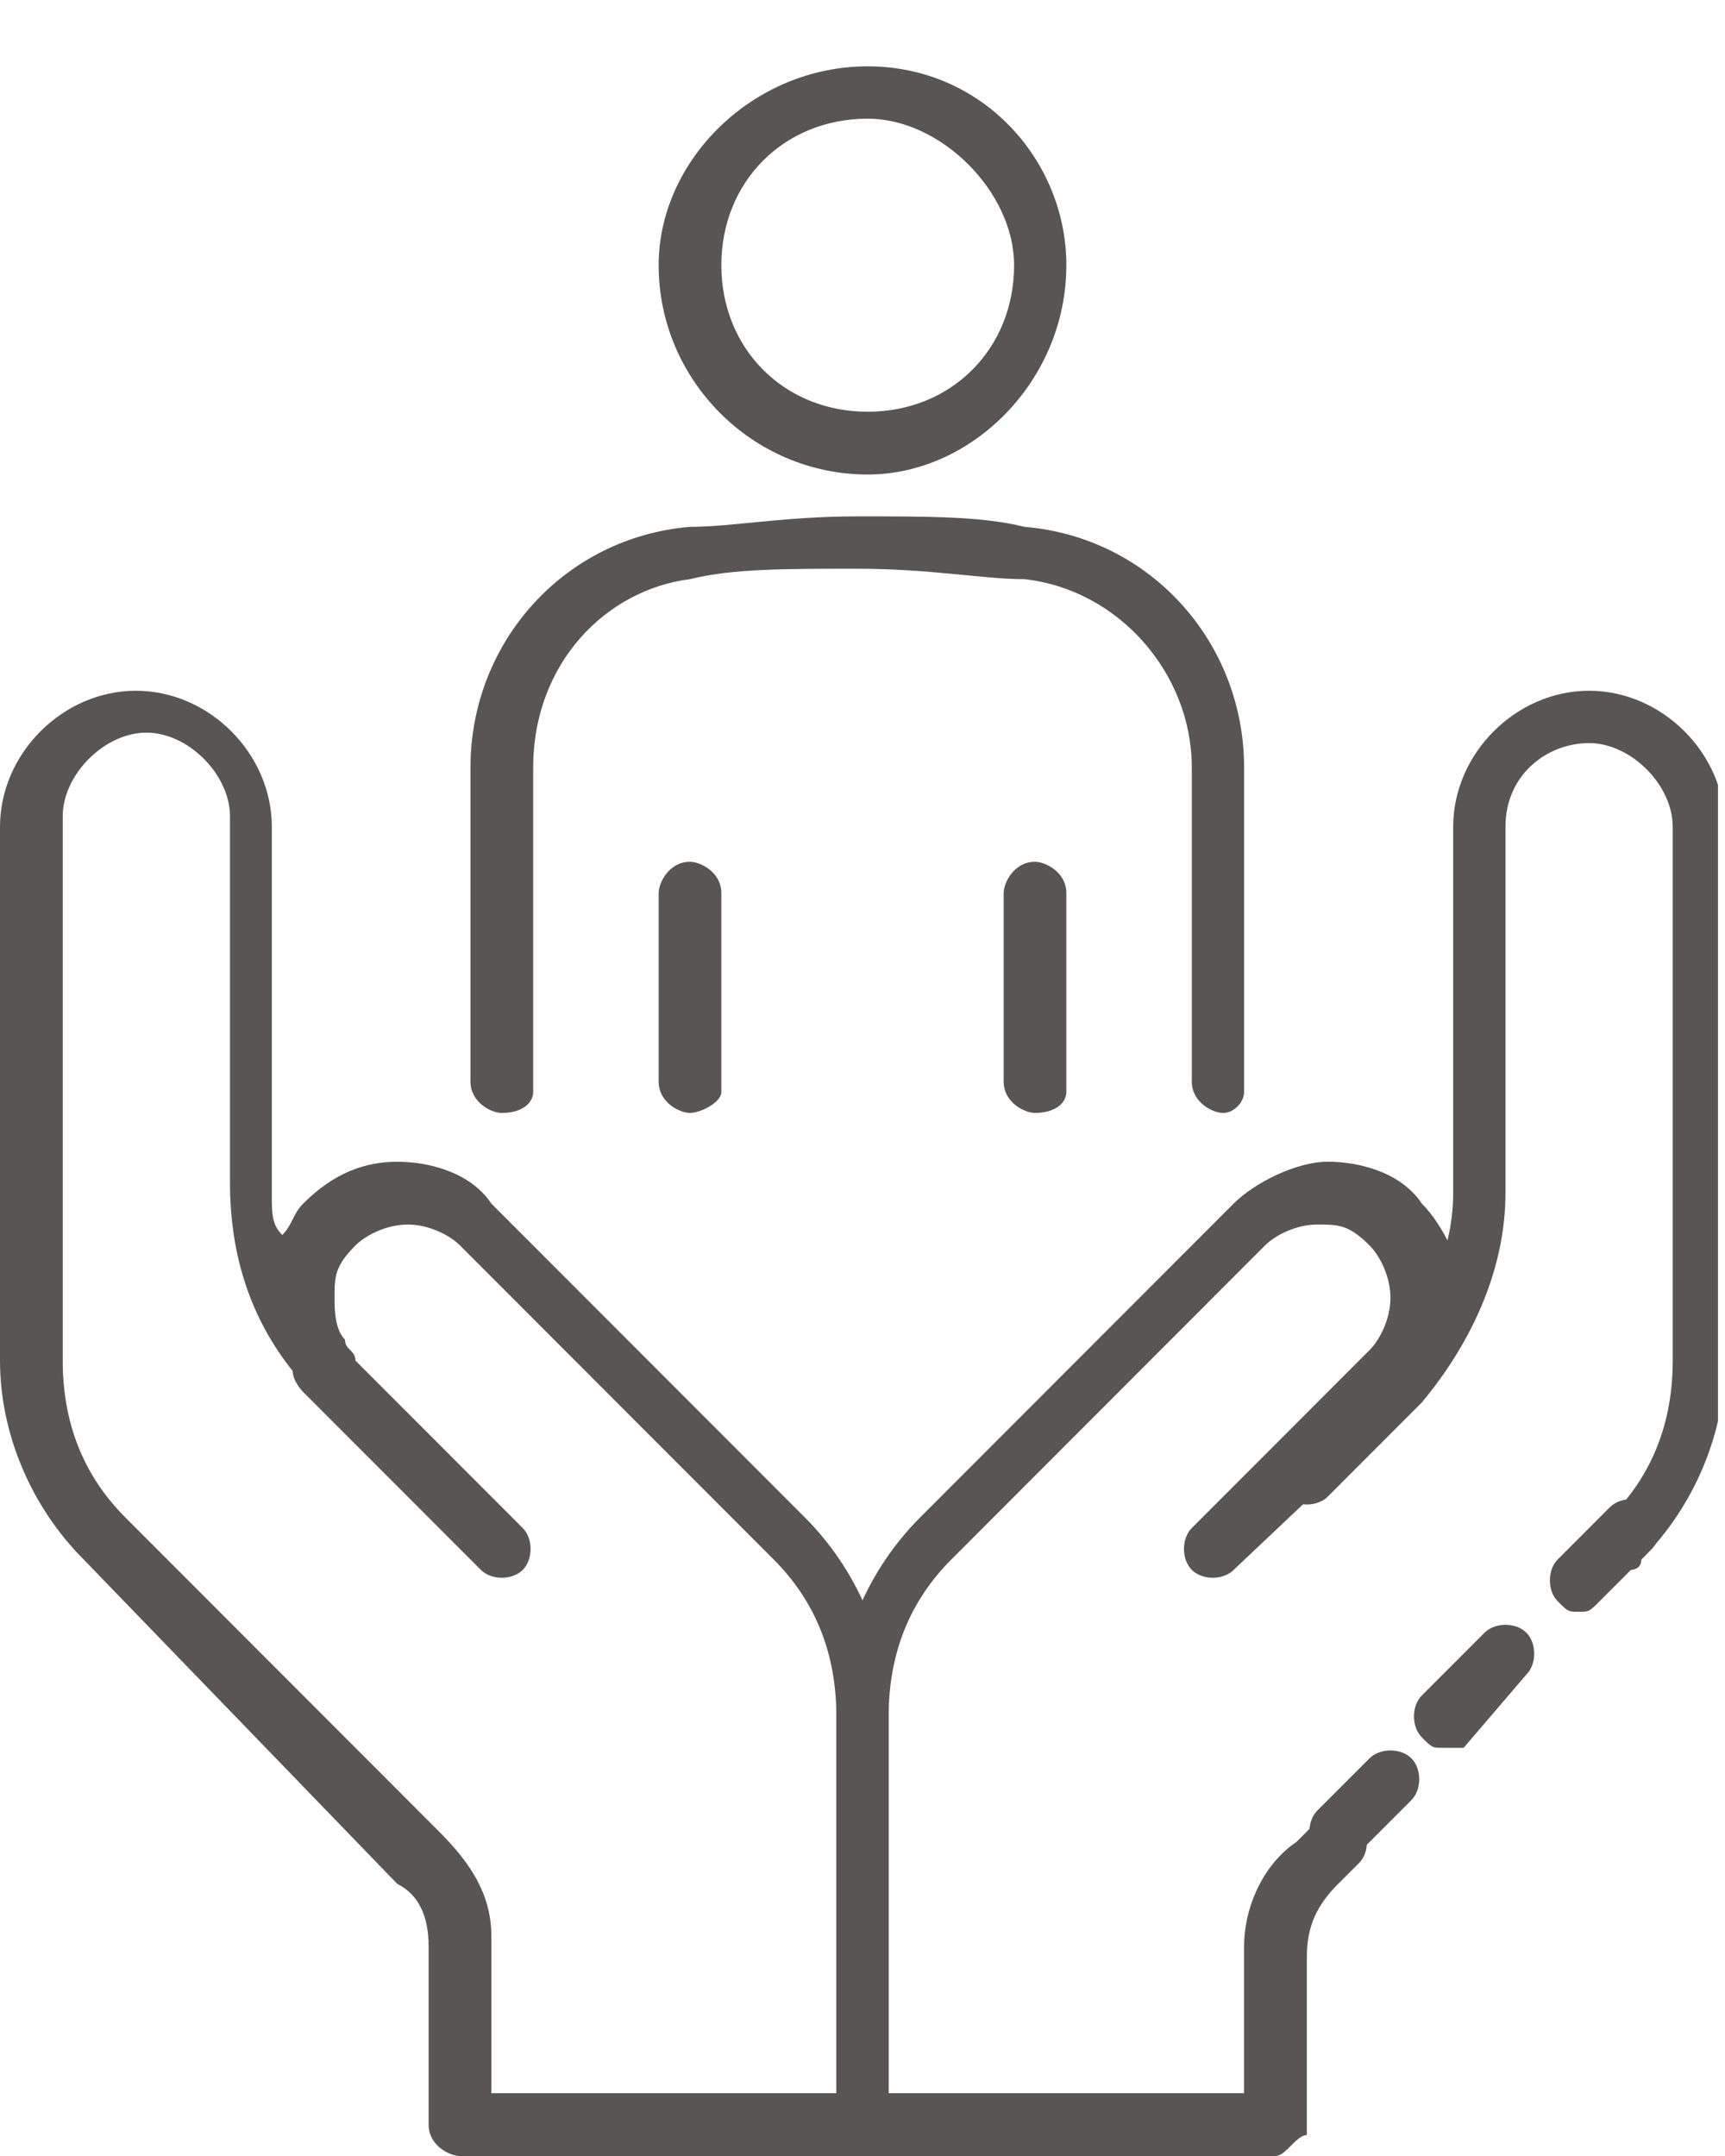 <svg width="52" height="65" viewBox="0 0 52 65" fill="none" xmlns="http://www.w3.org/2000/svg">
<g clip-path="url(#clip0)">
<path d="M26.157 14.306C22.691 14.306 19.855 11.466 19.855 7.995C19.855 4.84 22.691 2 26.157 2C29.624 2 32.145 4.84 32.145 7.995C32.145 11.466 29.309 14.306 26.157 14.306ZM26.157 3.578C23.636 3.578 21.745 5.471 21.745 7.995C21.745 10.519 23.636 12.413 26.157 12.413C28.679 12.413 30.57 10.519 30.57 7.995C30.57 5.786 28.364 3.578 26.157 3.578Z" fill="#585554"/>
<path d="M36.873 33.554C36.557 33.554 35.927 33.238 35.927 32.607V23.141C35.927 20.301 33.721 17.777 30.885 17.461C29.624 17.461 28.048 17.146 25.842 17.146C23.636 17.146 22.061 17.146 20.8 17.461C18.279 17.777 16.073 19.986 16.073 23.141V32.922C16.073 33.238 15.758 33.554 15.127 33.554C14.812 33.554 14.182 33.238 14.182 32.607V23.141C14.182 19.355 17.018 16.199 20.8 15.884C22.061 15.884 23.636 15.568 25.842 15.568C28.048 15.568 29.624 15.568 30.885 15.884C34.667 16.199 37.503 19.355 37.503 23.141V32.922C37.503 33.238 37.188 33.554 36.873 33.554Z" fill="#585554"/>
<path d="M49.164 47.33C48.848 47.33 48.848 47.33 48.533 47.015C48.218 46.699 48.218 46.068 48.533 45.753C49.794 44.49 50.424 42.913 50.424 41.02V24.927C50.424 23.665 49.164 22.403 47.903 22.403C46.642 22.403 45.382 23.35 45.382 24.927V35.971C45.382 38.18 44.436 40.389 42.861 42.282L40.024 45.122C39.709 45.437 39.079 45.437 38.764 45.122C38.448 44.806 38.448 44.175 38.764 43.859L41.6 41.02C42.861 39.758 43.806 37.864 43.806 35.971V24.927C43.806 22.719 45.697 20.825 47.903 20.825C50.109 20.825 52 22.719 52 24.927V41.02C52 43.228 51.054 45.437 49.479 47.015C49.479 47.33 49.164 47.33 49.164 47.33Z" fill="#585554"/>
<path d="M40.339 56.165C40.024 56.165 40.024 56.165 39.709 55.85C39.394 55.534 39.394 54.903 39.709 54.587L41.285 53.01C41.6 52.694 42.23 52.694 42.545 53.01C42.861 53.325 42.861 53.956 42.545 54.272L40.97 55.85C40.655 56.165 40.339 56.165 40.339 56.165Z" fill="#585554"/>
<path d="M43.491 52.694C43.176 52.694 43.176 52.694 42.861 52.378C42.545 52.063 42.545 51.432 42.861 51.116L44.752 49.223C45.067 48.907 45.697 48.907 46.012 49.223C46.327 49.538 46.327 50.17 46.012 50.485L44.121 52.694C44.121 52.694 43.806 52.694 43.491 52.694Z" fill="#585554"/>
<path d="M47.588 48.592C47.273 48.592 47.273 48.592 46.958 48.277C46.642 47.961 46.642 47.33 46.958 47.014L48.533 45.437C48.849 45.121 49.479 45.121 49.794 45.437C50.109 45.752 50.109 46.383 49.794 46.699L48.218 48.277C47.903 48.592 47.903 48.592 47.588 48.592Z" fill="#585554"/>
<path d="M38.449 65H26.158C25.843 65 25.212 64.685 25.212 64.053V51.748C25.212 49.539 26.158 47.33 27.733 45.753L37.188 36.286C37.818 35.656 39.079 35.024 40.024 35.024C40.97 35.024 42.23 35.34 42.861 36.286C43.491 36.918 44.121 38.18 44.121 39.126C44.121 40.073 43.806 41.02 42.861 41.966L37.188 47.33C36.873 47.646 36.242 47.646 35.927 47.33C35.612 47.015 35.612 46.384 35.927 46.068L41.285 40.704C41.6 40.389 41.915 39.757 41.915 39.126C41.915 38.495 41.6 37.864 41.285 37.549C40.655 36.918 40.339 36.918 39.709 36.918C39.079 36.918 38.449 37.233 38.133 37.549L28.679 47.015C27.418 48.277 26.788 49.855 26.788 51.748V63.107H37.503V58.69C37.503 57.427 38.133 56.165 39.079 55.534L39.709 54.903C40.024 54.587 40.655 54.587 40.97 54.903C41.285 55.219 41.285 55.85 40.97 56.165L40.339 56.796C39.709 57.427 39.394 58.058 39.394 59.005V64.369C39.079 64.369 38.764 65 38.449 65Z" fill="#585554"/>
<path d="M26.158 65H13.867C13.552 65 12.921 64.685 12.921 64.054V58.69C12.921 57.743 12.606 57.112 11.976 56.796L2.521 47.015C0.945 45.437 0 43.228 0 41.02V24.927C0 22.719 1.891 20.825 4.097 20.825C6.303 20.825 8.194 22.719 8.194 24.927V35.971C8.194 36.602 8.194 36.918 8.509 37.233C8.824 36.918 8.824 36.602 9.139 36.287C10.085 35.34 11.03 35.025 11.976 35.025C12.921 35.025 14.182 35.34 14.812 36.287L24.267 45.753C25.842 47.33 26.788 49.539 26.788 51.748V64.054C26.788 64.369 26.473 65 26.158 65ZM14.497 63.107H25.212V51.748C25.212 49.855 24.582 48.277 23.321 47.015L13.867 37.549C13.552 37.233 12.921 36.918 12.291 36.918C11.661 36.918 11.03 37.233 10.715 37.549C10.085 38.18 10.085 38.495 10.085 39.126C10.085 39.442 10.085 40.073 10.4 40.389C10.4 40.704 10.715 40.704 10.715 41.02L13.552 43.859L15.758 46.068C16.073 46.384 16.073 47.015 15.758 47.33C15.442 47.646 14.812 47.646 14.497 47.33L9.139 41.966C9.139 41.966 8.824 41.651 8.824 41.335C7.564 39.758 6.933 37.864 6.933 35.656V24.612C6.933 23.35 5.673 22.088 4.412 22.088C3.152 22.088 1.891 23.35 1.891 24.612V41.02C1.891 42.913 2.521 44.49 3.782 45.753L13.236 55.219C14.182 56.165 14.812 57.112 14.812 58.374V63.107H14.497Z" fill="#585554"/>
<path d="M20.8 33.553C20.485 33.553 19.855 33.238 19.855 32.607V26.927C19.855 26.612 20.17 25.981 20.8 25.981C21.115 25.981 21.745 26.296 21.745 26.927V32.922C21.745 33.238 21.115 33.553 20.8 33.553Z" fill="#585554"/>
<path d="M31.2 33.553C30.885 33.553 30.255 33.238 30.255 32.607V26.927C30.255 26.612 30.57 25.981 31.2 25.981C31.515 25.981 32.145 26.296 32.145 26.927V32.922C32.145 33.238 31.83 33.553 31.2 33.553Z" fill="#585554"/>
</g>
<defs>
<clipPath id="clip0">
<rect width="51.789" height="65" fill="white"/>
</clipPath>
</defs>
</svg>
